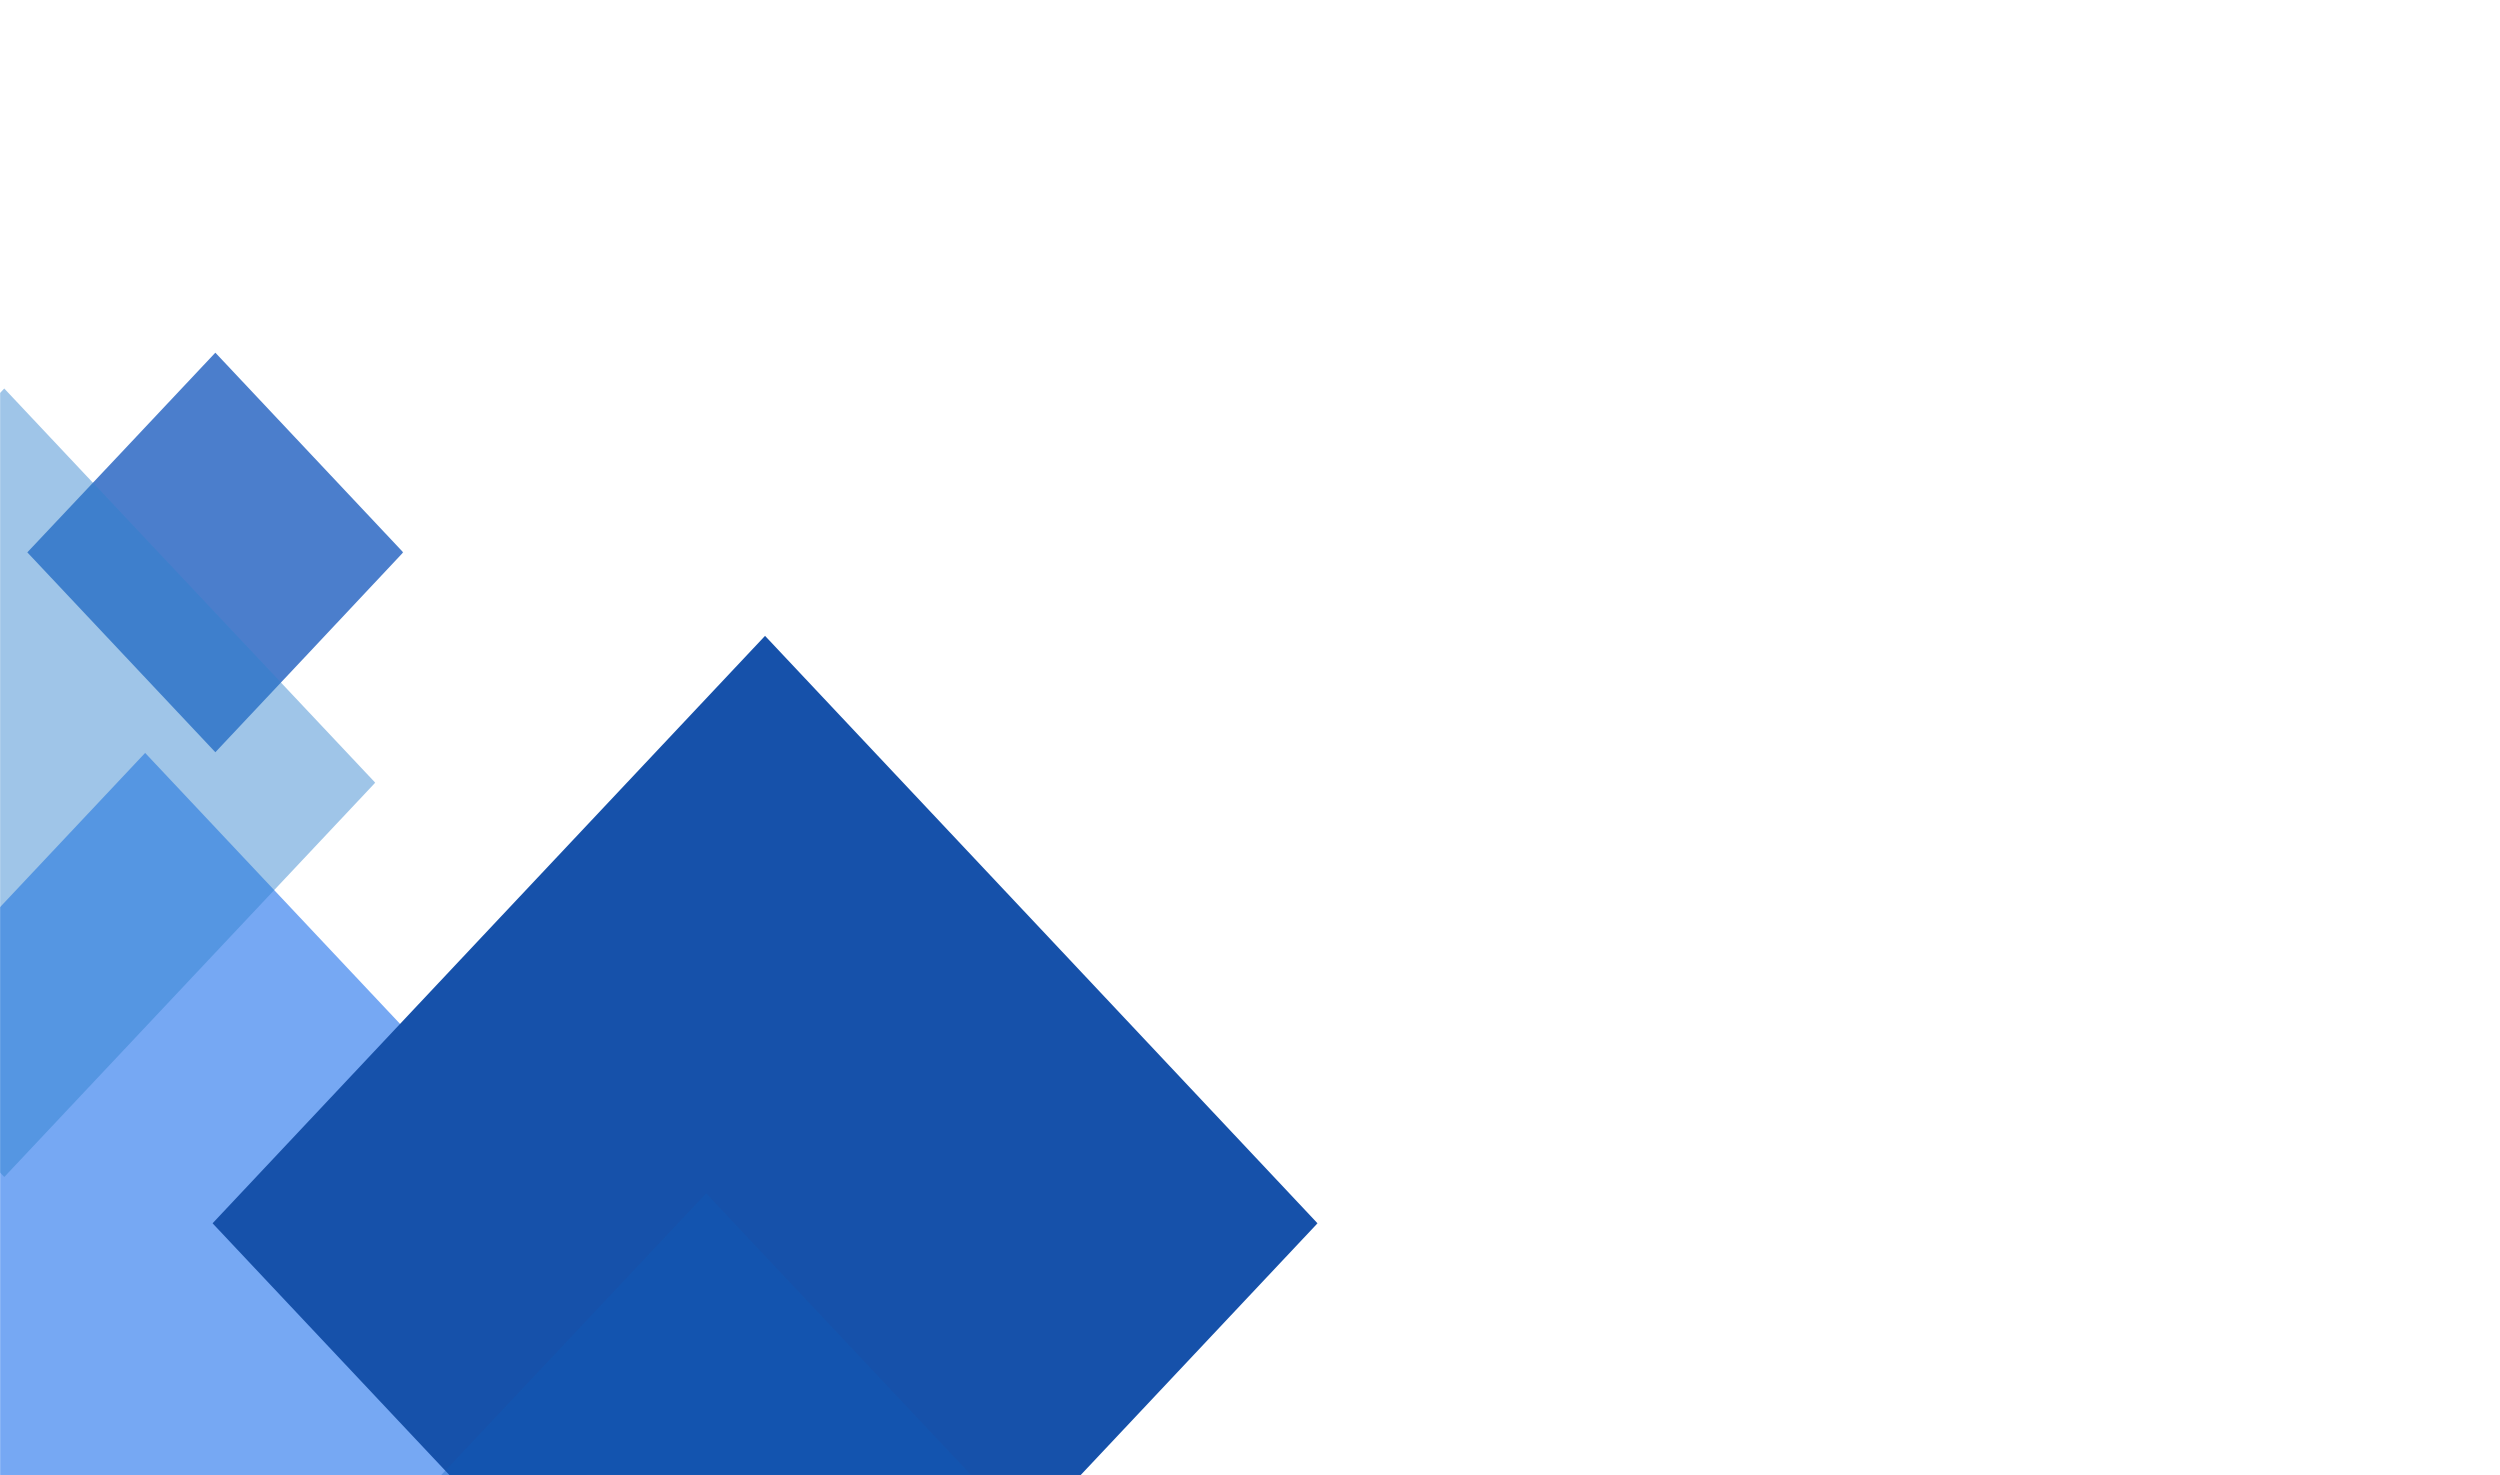 <svg width="1439" height="849" viewBox="0 0 1439 849" fill="none" xmlns="http://www.w3.org/2000/svg">
<g clip-path="url(#clip0_136_2667)">
<mask id="mask0_136_2667" style="mask-type:luminance" maskUnits="userSpaceOnUse" x="-1" y="432" width="408" height="428">
<path d="M-0.385 432.66H407V859.296H-0.385V432.66Z" fill="white"/>
</mask>
<g mask="url(#mask0_136_2667)">
<path fill-rule="evenodd" clip-rule="evenodd" d="M83.542 433.385L244.807 604.801L406.073 776.124L328.547 858.526H-0.385V522.598L83.542 433.385Z" fill="#1C6FEB" fill-opacity="0.6"/>
</g>
<mask id="mask1_136_2667" style="mask-type:luminance" maskUnits="userSpaceOnUse" x="15" y="202" width="218" height="233">
<path d="M15 202.233H232.333V434.077H15V202.233Z" fill="white"/>
</mask>
<g mask="url(#mask1_136_2667)">
<path fill-rule="evenodd" clip-rule="evenodd" d="M123.953 202.997L232.089 317.939L178.021 375.515L123.953 432.986L69.886 375.515L15.724 317.939L69.886 260.468L123.953 202.997Z" fill="#0D52BA" fill-opacity="0.74"/>
</g>
<mask id="mask2_136_2667" style="mask-type:luminance" maskUnits="userSpaceOnUse" x="-1" y="222" width="218" height="456">
<path d="M-0.385 222.886H216.333V677.87H-0.385V222.886Z" fill="white"/>
</mask>
<g mask="url(#mask2_136_2667)">
<path fill-rule="evenodd" clip-rule="evenodd" d="M2.443 223.622L109.167 337.063L215.985 450.51L109.167 564.051L2.443 677.498L-0.385 674.492V226.623L2.443 223.622Z" fill="#2F81CC" fill-opacity="0.46"/>
</g>
<mask id="mask3_136_2667" style="mask-type:luminance" maskUnits="userSpaceOnUse" x="121" y="364" width="638" height="496">
<path d="M121.667 364.625H758.838V859.296H121.667V364.625Z" fill="white"/>
</mask>
<g mask="url(#mask3_136_2667)">
<path fill-rule="evenodd" clip-rule="evenodd" d="M440.359 366.004L599.359 535.017L758.364 704.13L613.114 858.526H267.604L122.354 704.13L281.354 535.017L440.359 366.004Z" fill="#1651AA"/>
</g>
<path fill-rule="evenodd" clip-rule="evenodd" d="M406.448 686.911L521.083 808.762L567.901 858.526H244.995L291.812 808.762L406.448 686.911Z" fill="#0D5DBA" fill-opacity="0.33"/>
</g>
<defs>
<clipPath id="clip0_136_2667">
<rect width="1440" height="849" fill="white" transform="translate(-1)"/>
</clipPath>
</defs>
</svg>
